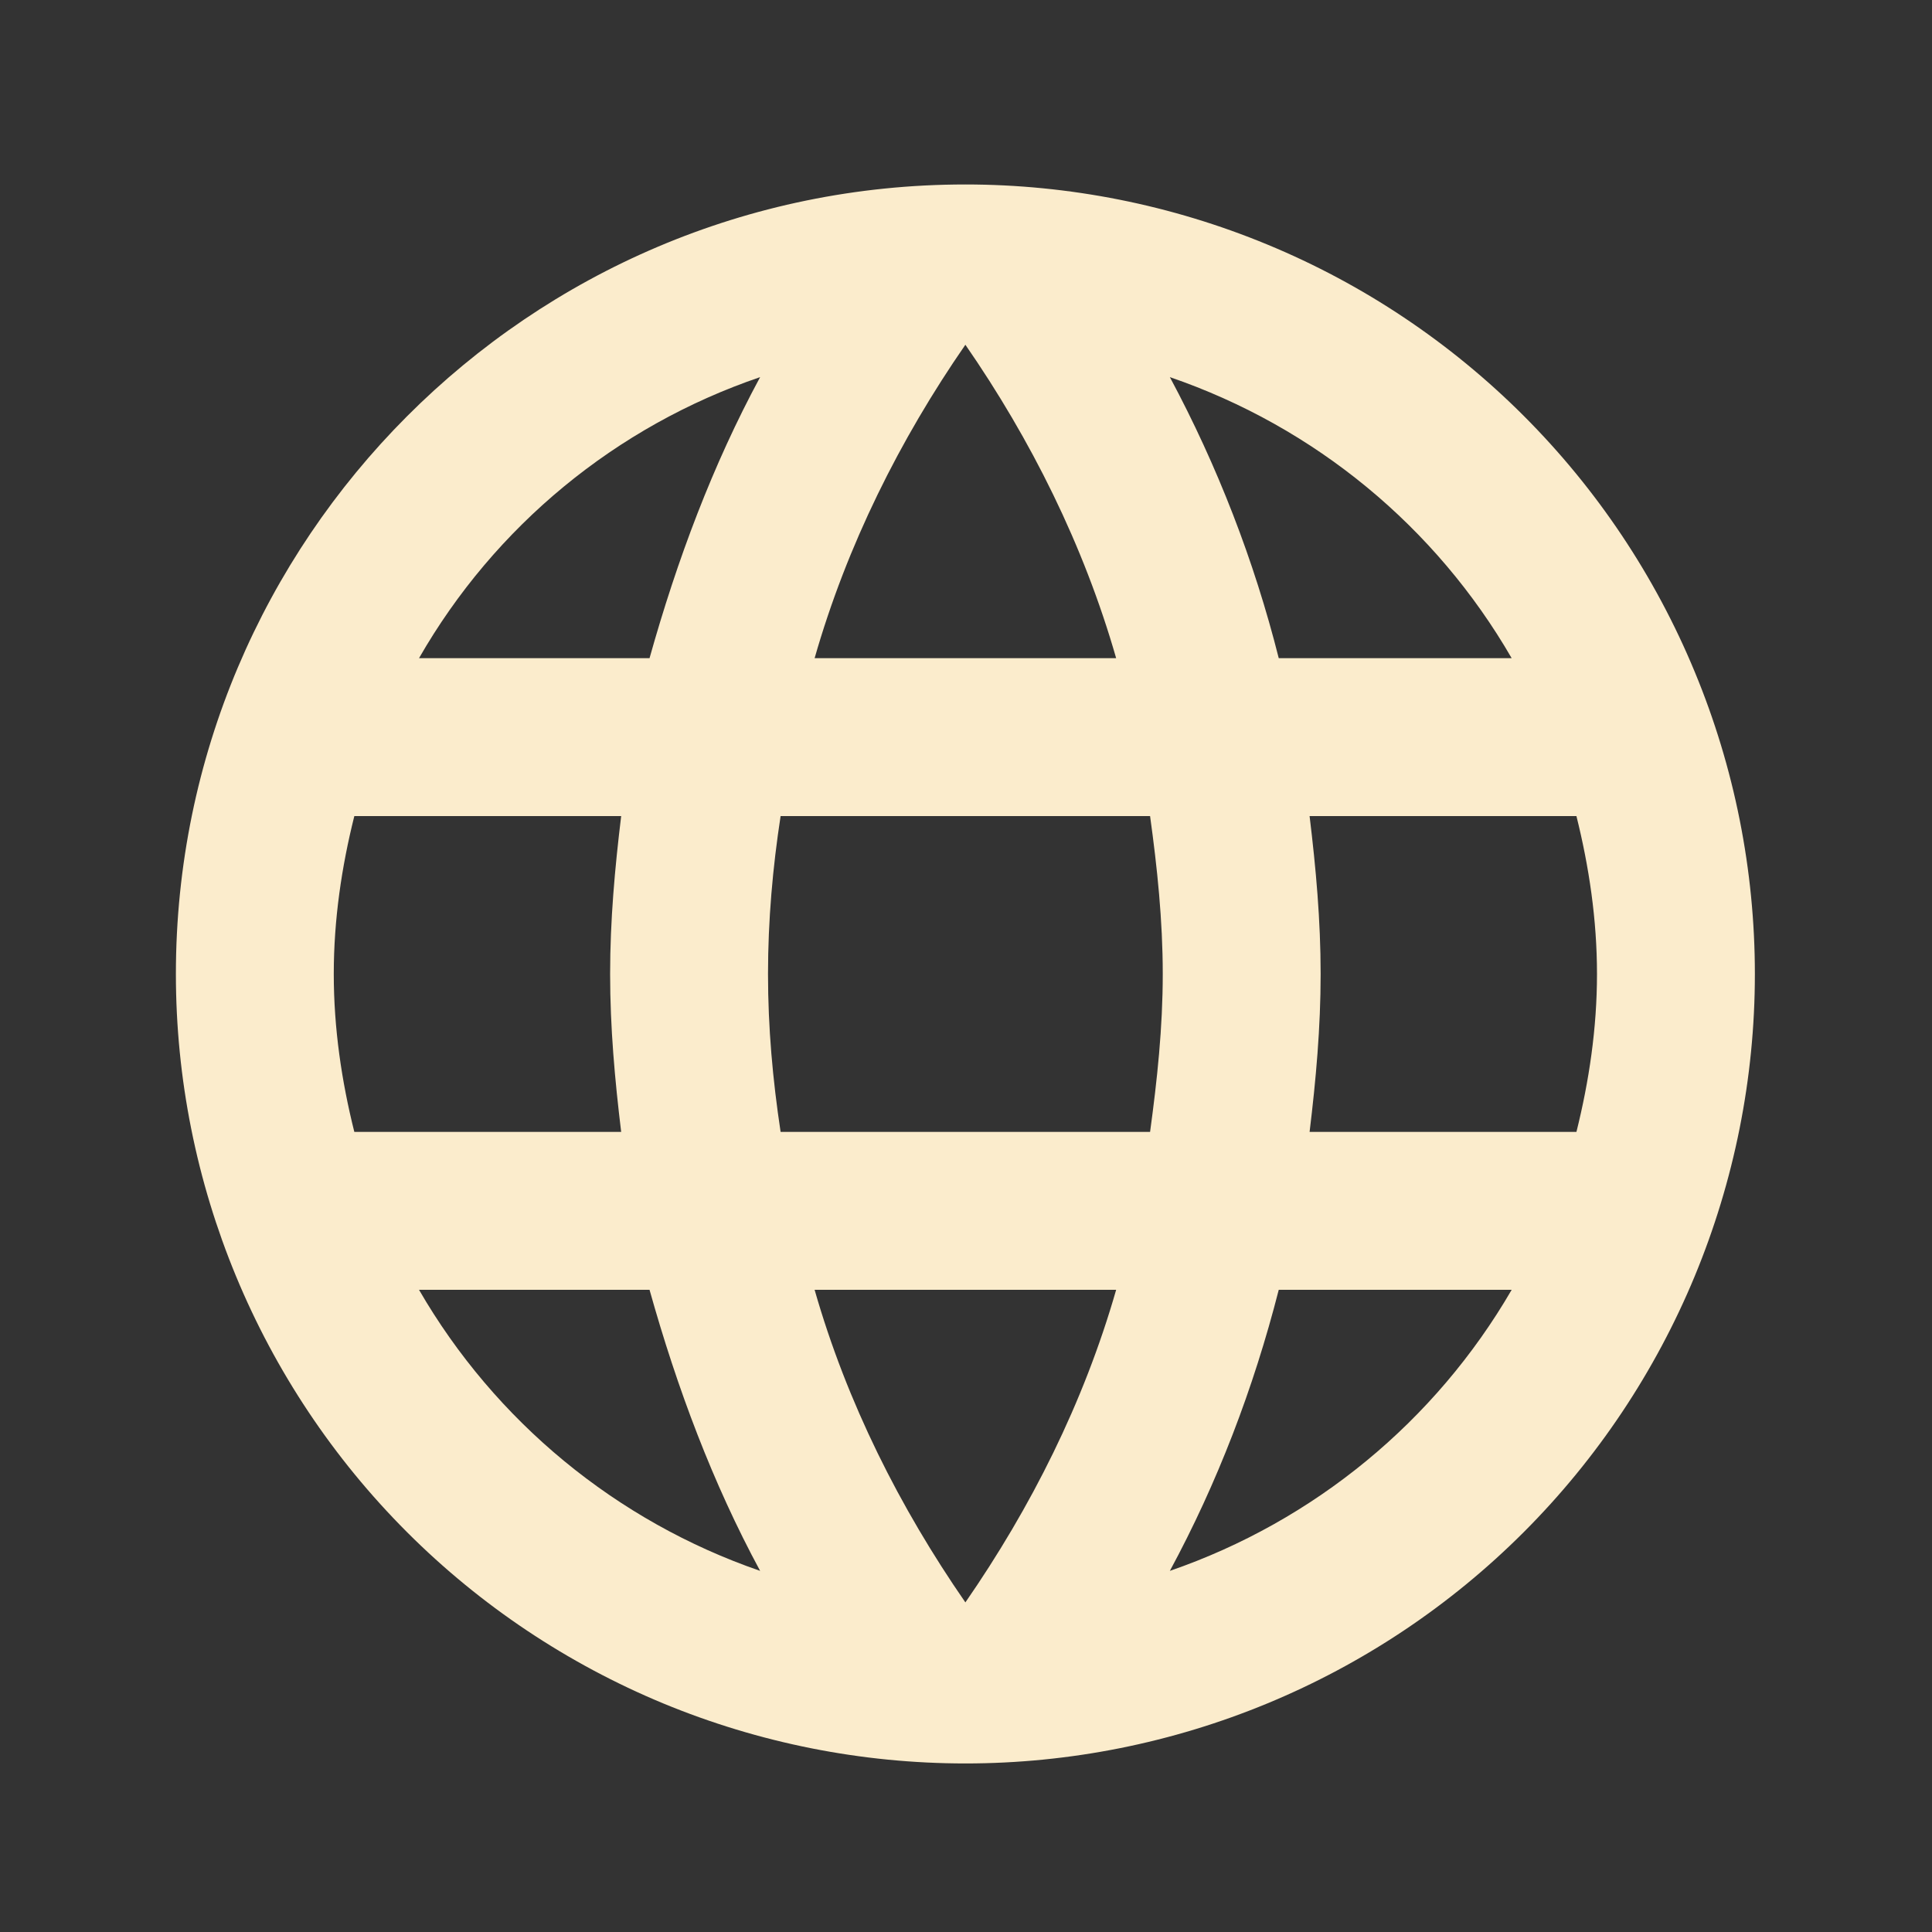 <svg width="25" height="25" viewBox="0 0 25 25" fill="none" xmlns="http://www.w3.org/2000/svg">
<rect x="0" y="0" width="25" height="25" fill="#333333" stroke="none"/>
<path d="M16.946 14.647C17.028 13.972 17.089 13.298 17.089 12.603C17.089 11.909 17.028 11.235 16.946 10.56H20.399C20.562 11.214 20.665 11.899 20.665 12.603C20.665 13.308 20.562 13.993 20.399 14.647H16.946ZM15.138 20.327C15.751 19.193 16.221 17.967 16.547 16.69H19.561C18.572 18.394 17.001 19.685 15.138 20.327ZM14.882 14.647H10.101C9.999 13.972 9.938 13.298 9.938 12.603C9.938 11.909 9.999 11.224 10.101 10.56H14.882C14.974 11.224 15.046 11.909 15.046 12.603C15.046 13.298 14.974 13.972 14.882 14.647ZM12.492 20.735C11.644 19.509 10.959 18.151 10.541 16.69H14.443C14.024 18.151 13.34 19.509 12.492 20.735ZM8.405 8.517H5.422C6.402 6.808 7.971 5.515 9.836 4.88C9.223 6.014 8.763 7.24 8.405 8.517ZM5.422 16.69H8.405C8.763 17.967 9.223 19.193 9.836 20.327C7.975 19.685 6.408 18.393 5.422 16.69ZM4.585 14.647C4.421 13.993 4.319 13.308 4.319 12.603C4.319 11.899 4.421 11.214 4.585 10.56H8.038C7.956 11.235 7.895 11.909 7.895 12.603C7.895 13.298 7.956 13.972 8.038 14.647H4.585ZM12.492 4.461C13.34 5.687 14.024 7.056 14.443 8.517H10.541C10.959 7.056 11.644 5.687 12.492 4.461ZM19.561 8.517H16.547C16.228 7.252 15.754 6.03 15.138 4.88C17.017 5.524 18.581 6.821 19.561 8.517ZM12.492 2.387C6.842 2.387 2.276 6.985 2.276 12.603C2.276 15.313 3.352 17.911 5.268 19.827C6.217 20.776 7.343 21.528 8.582 22.042C9.822 22.555 11.15 22.819 12.492 22.819C15.201 22.819 17.8 21.743 19.716 19.827C21.631 17.911 22.708 15.313 22.708 12.603C22.708 11.262 22.444 9.933 21.93 8.694C21.417 7.454 20.664 6.328 19.716 5.38C18.767 4.431 17.641 3.678 16.401 3.165C15.162 2.652 13.833 2.387 12.492 2.387Z" fill="#FBECCC"/>
</svg>
